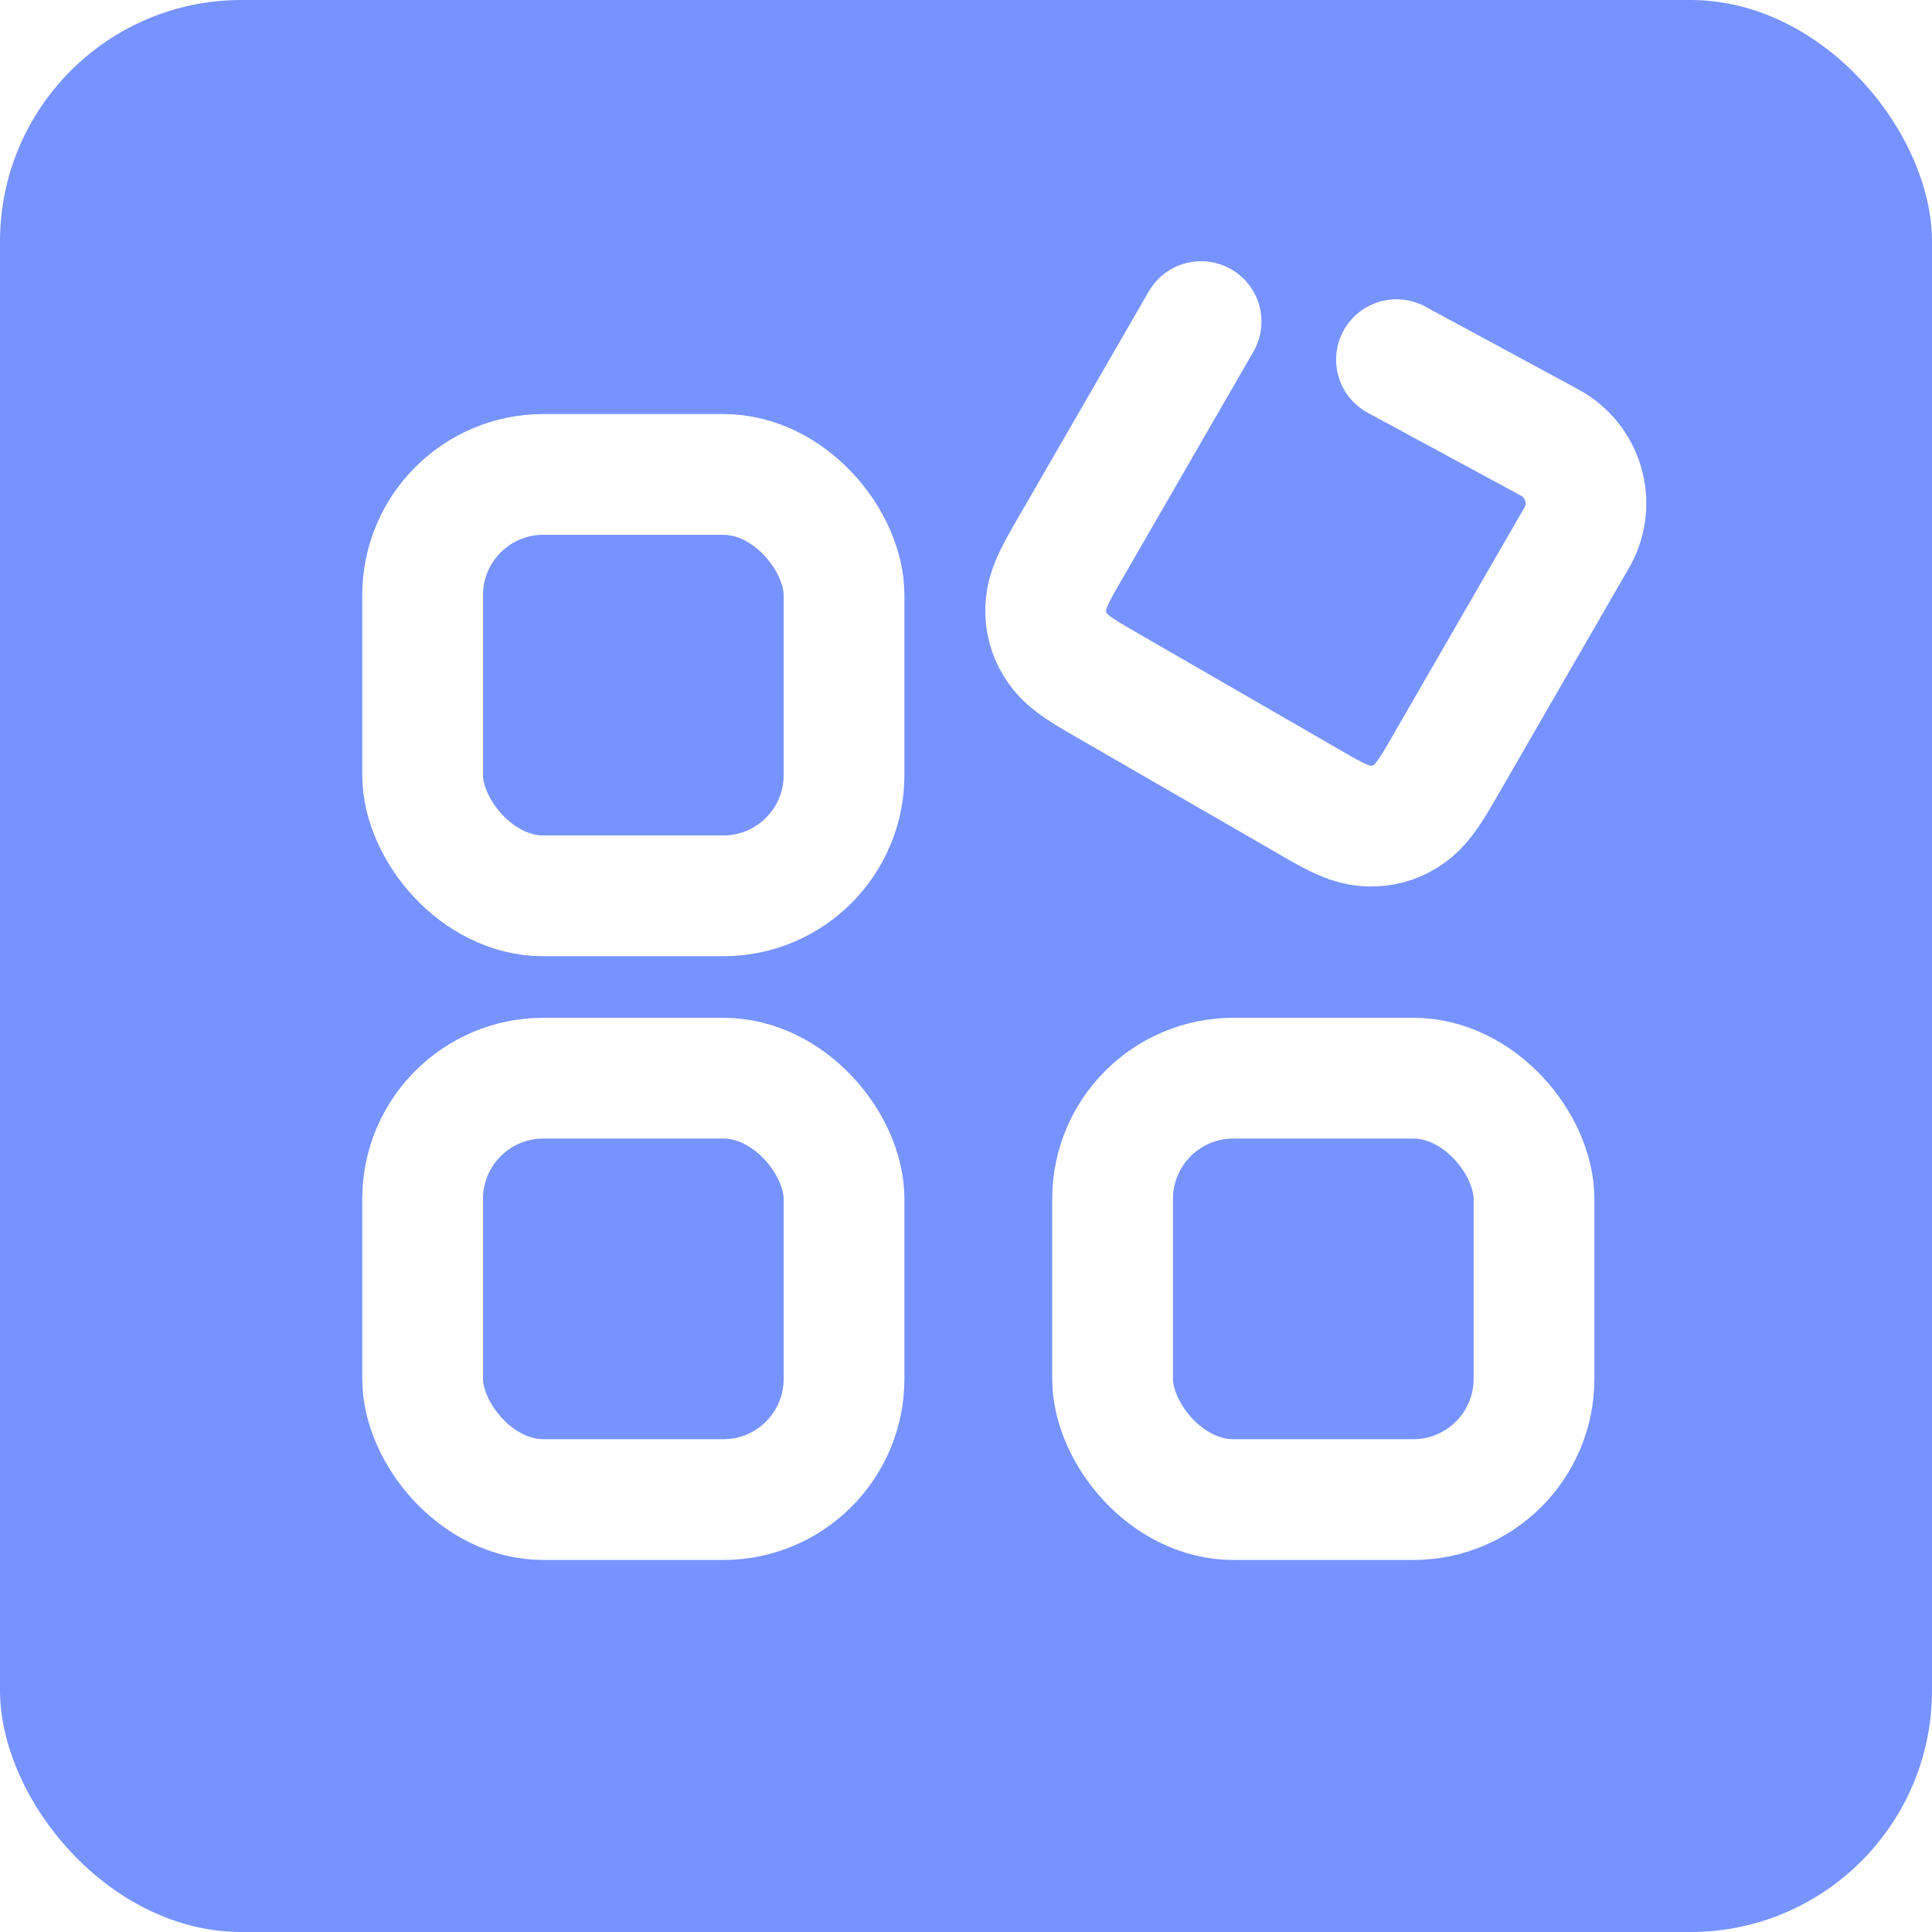 <?xml version="1.0" encoding="UTF-8"?>
<svg width="16px" height="16px" viewBox="0 0 16 16" version="1.1" xmlns="http://www.w3.org/2000/svg" xmlns:xlink="http://www.w3.org/1999/xlink">
    <!-- Generator: Sketch 51.2 (57519) - http://www.bohemiancoding.com/sketch -->
    <title>Group 5@3x</title>
    <desc>Created with Sketch.</desc>
    <defs></defs>
    <g id="Page-1" stroke="none" stroke-width="1" fill="none" fill-rule="evenodd">
        <g id="应用" transform="translate(-15, -134)">
            <rect id="Rectangle-2" fill="#F8F8FA" x="0" y="0" width="375" height="667"></rect>
            <rect id="Rectangle-53" fill="#FFFFFF" fill-rule="nonzero" x="0" y="76" width="375" height="540"></rect>
            <g id="Group-5" transform="translate(15, 134)">
                <rect id="Rectangle-50" fill="#7793FF" fill-rule="nonzero" x="0" y="0" width="16" height="16" rx="2"></rect>
                <g id="Group-Copy-2" transform="translate(3, 2)" stroke="#FFFFFF">
                    <g id="Group-Copy-4">
                        <rect id="Rectangle-16" x="0.5" y="1.929" width="3.49" height="3.49" rx="1"></rect>
                        <path d="M7.66,0.862 L9.103,0.822 C9.418,0.814 9.681,1.062 9.69,1.377 C9.69,1.383 9.69,1.388 9.69,1.393 L9.69,3.663 C9.69,3.918 9.663,4.01 9.614,4.103 C9.564,4.196 9.491,4.269 9.398,4.319 C9.305,4.369 9.212,4.395 8.958,4.395 L6.833,4.395 C6.578,4.395 6.486,4.369 6.393,4.319 C6.3,4.269 6.227,4.196 6.177,4.103 C6.127,4.01 6.101,3.918 6.101,3.663 L6.101,1.398" id="Rectangle-16-Copy" stroke-linecap="round" stroke-linejoin="round" transform="translate(7.895, 2.609) rotate(-330) translate(-7.895, -2.609) "></path>
                        <rect id="Rectangle-16-Copy-2" x="0.5" y="6.929" width="3.49" height="3.49" rx="1"></rect>
                        <rect id="Rectangle-16-Copy-3" x="6.214" y="6.929" width="3.49" height="3.49" rx="1"></rect>
                    </g>
                </g>
            </g>
        </g>
    </g>
</svg>